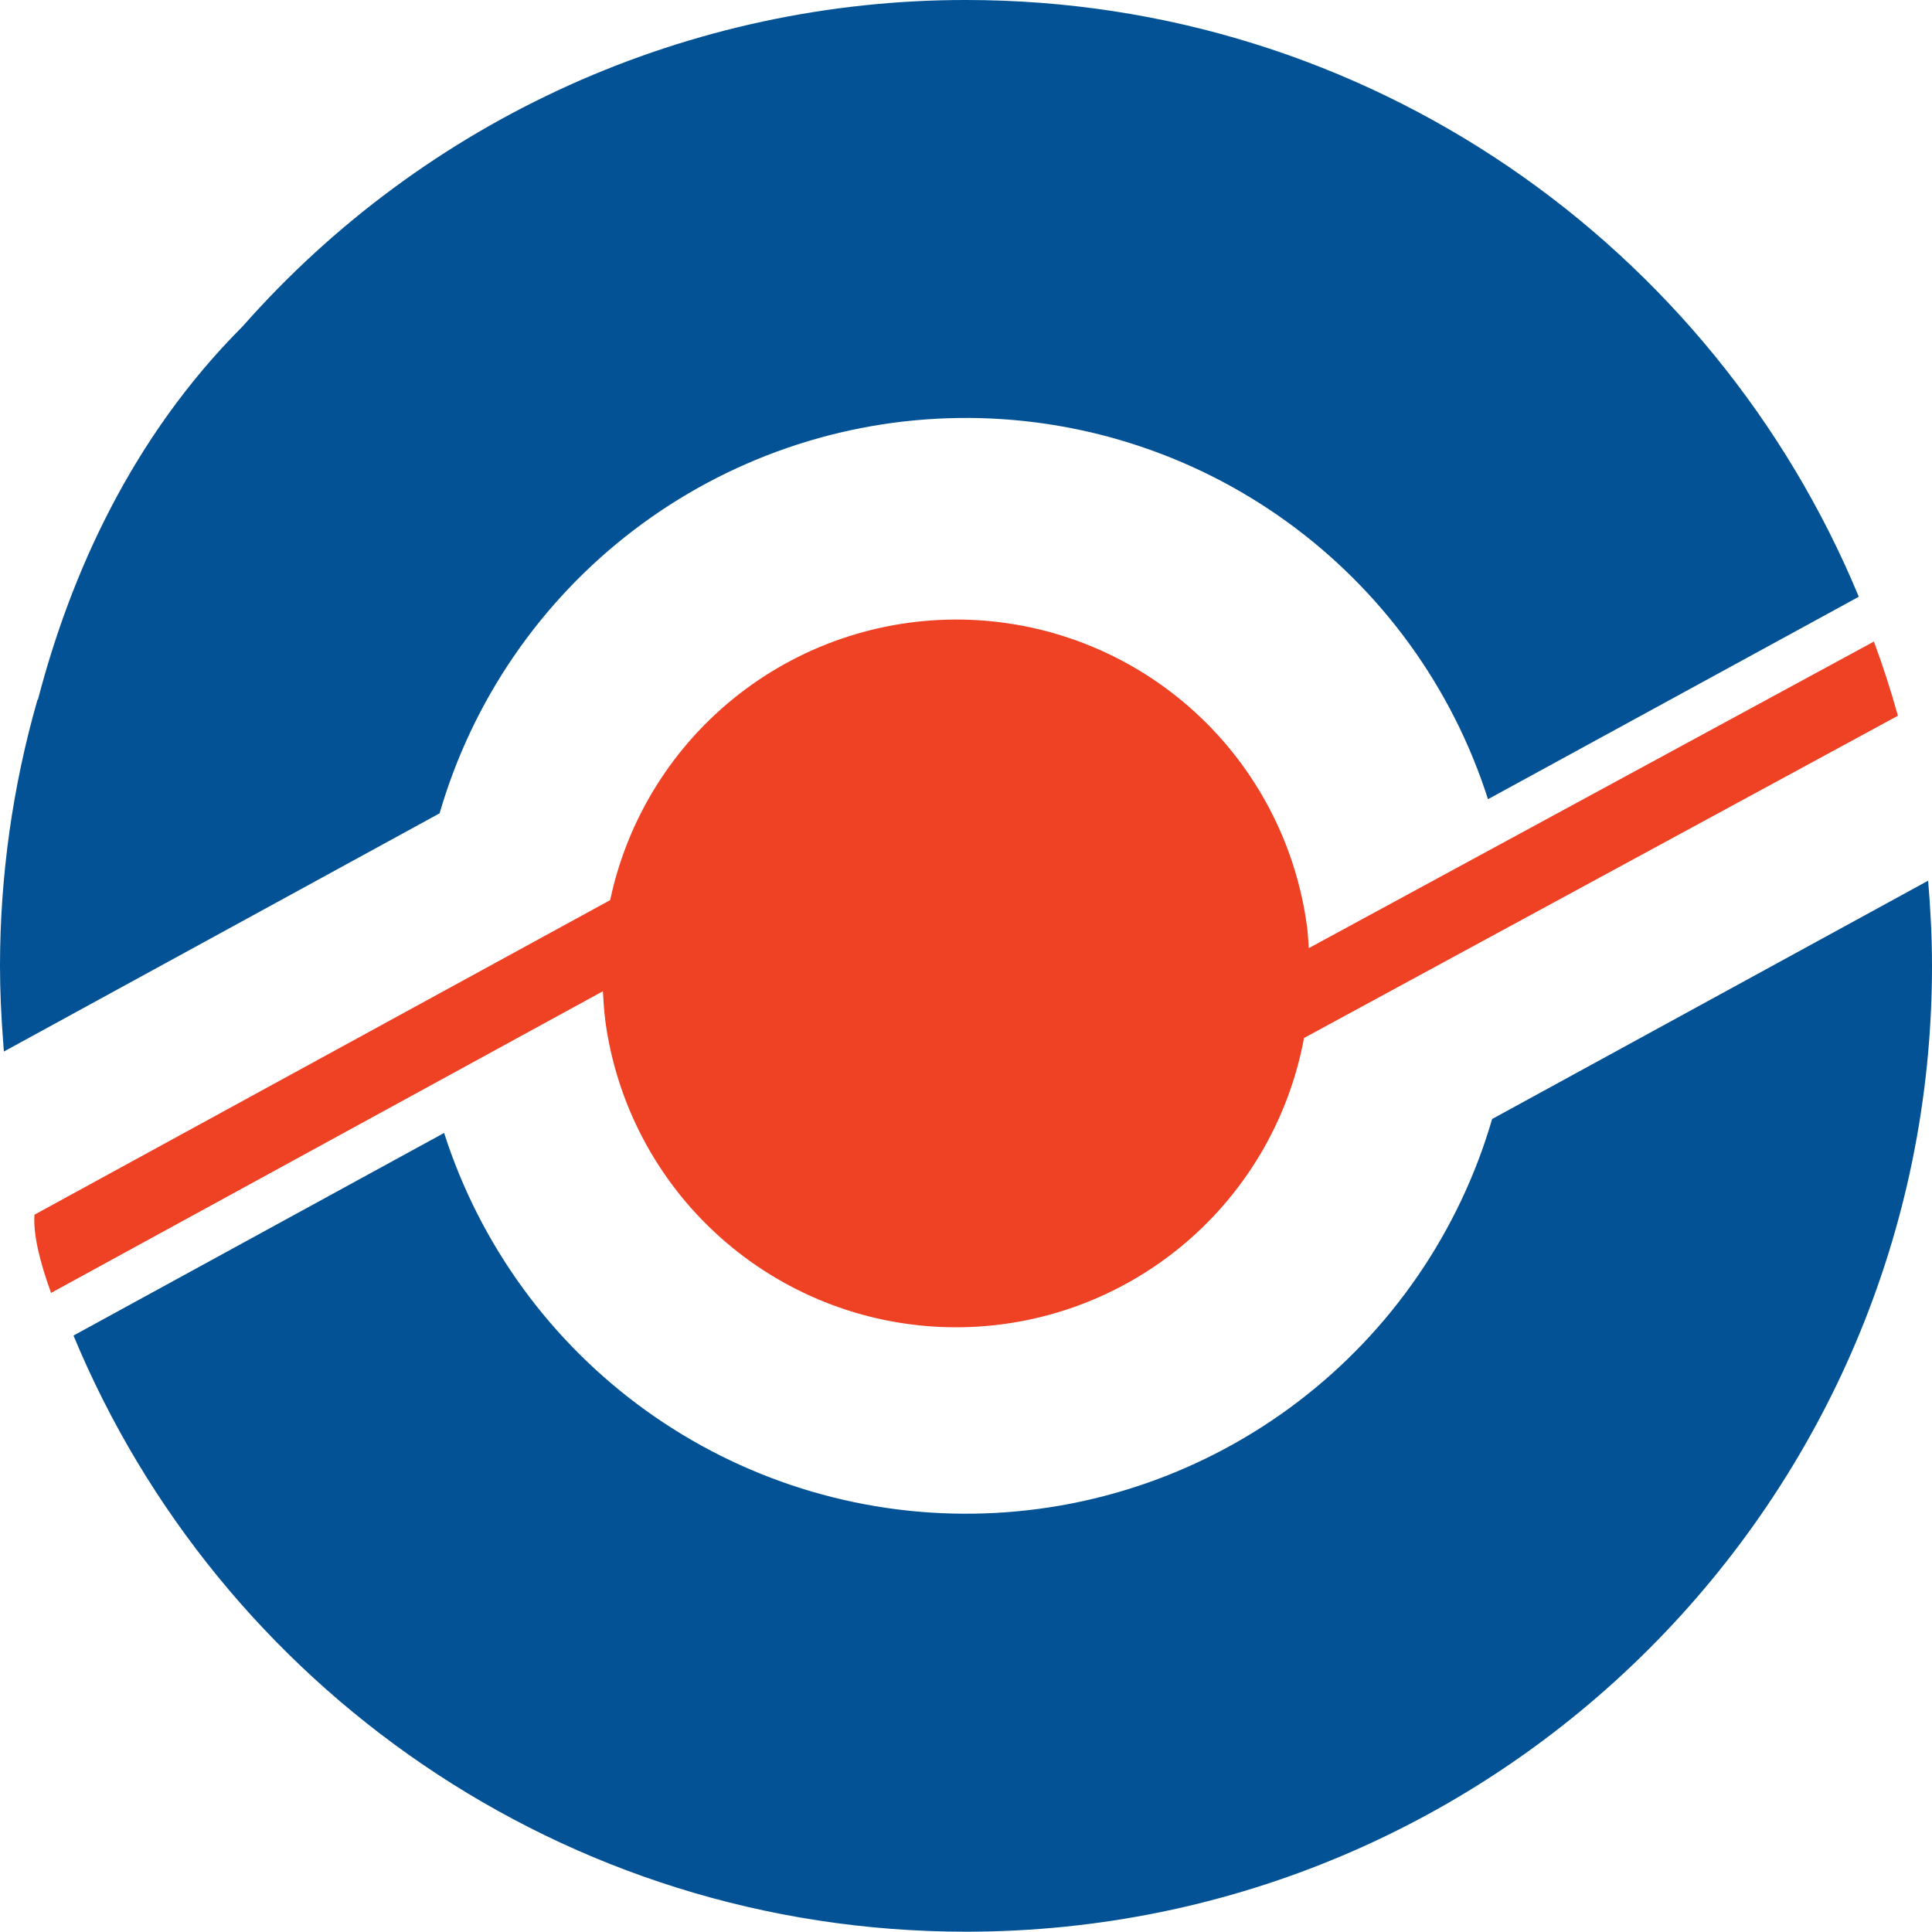 <?xml version="1.0" encoding="UTF-8"?>
<svg id="Layer_2" data-name="Layer 2" xmlns="http://www.w3.org/2000/svg" viewBox="0 0 389.83 389.76">
  <defs>
    <style>
      .cls-1 {
        fill: #025295;
      }

      .cls-2 {
        fill: #ef4123;
      }
    </style>
  </defs>
  <g id="Layer_1-2" data-name="Layer 1">
    <path class="cls-2" d="M122.11,205.79c2.23,16.85,10.4,32.35,23.04,43.71,12.64,11.36,28.91,17.85,45.91,18.29,16.99.44,33.58-5.19,46.79-15.89,13.21-10.69,22.17-25.75,25.27-42.46l119.83-65.02c-1.44-5.18-3.06-10.17-4.84-14.97l-114.03,61.86c-.1-1.43-.16-2.86-.35-4.3-2.21-16.69-10.25-32.06-22.7-43.4-12.45-11.34-28.51-17.91-45.33-18.55-16.83-.64-33.34,4.68-46.62,15.03-13.28,10.35-22.48,25.06-25.96,41.53L6.96,245.09c-.3,3.99,1.11,9.62,3.34,15.79l111.35-60.87c.1,1.92.22,3.84.47,5.77Z"/>
    <path class="cls-1" d="M301.08,225.78c-6.62,22.73-20.36,42.74-39.21,57.08-18.85,14.34-41.8,22.25-65.48,22.56-23.68.32-46.83-6.98-66.06-20.81-19.22-13.83-33.5-33.46-40.72-56.01l-74.78,40.88c29.29,70.61,98.88,120.29,180.09,120.29,107.65,0,194.91-87.25,194.91-194.89,0-5.79-.3-11.52-.78-17.18l-87.96,48.08Z"/>
    <path class="cls-1" d="M194.92,0c-27.6-.02-54.89,5.84-80.05,17.18-25.16,11.35-47.61,27.93-65.87,48.63C26.47,88.35,14.22,116,7.65,141.17h-.08C2.56,158.64.01,176.71,0,194.88c0,5.18.25,10.28.64,15.35.08,1.26.15,1.94.15,1.94l87.91-48.06c6.6-22.76,20.34-42.8,39.19-57.16,18.85-14.36,41.82-22.29,65.52-22.61,23.7-.32,46.88,6.98,66.11,20.83,19.23,13.85,33.51,33.51,40.72,56.09l74.82-40.85C345.78,49.72,276.17,0,194.92,0Z"/>
  </g>
</svg>